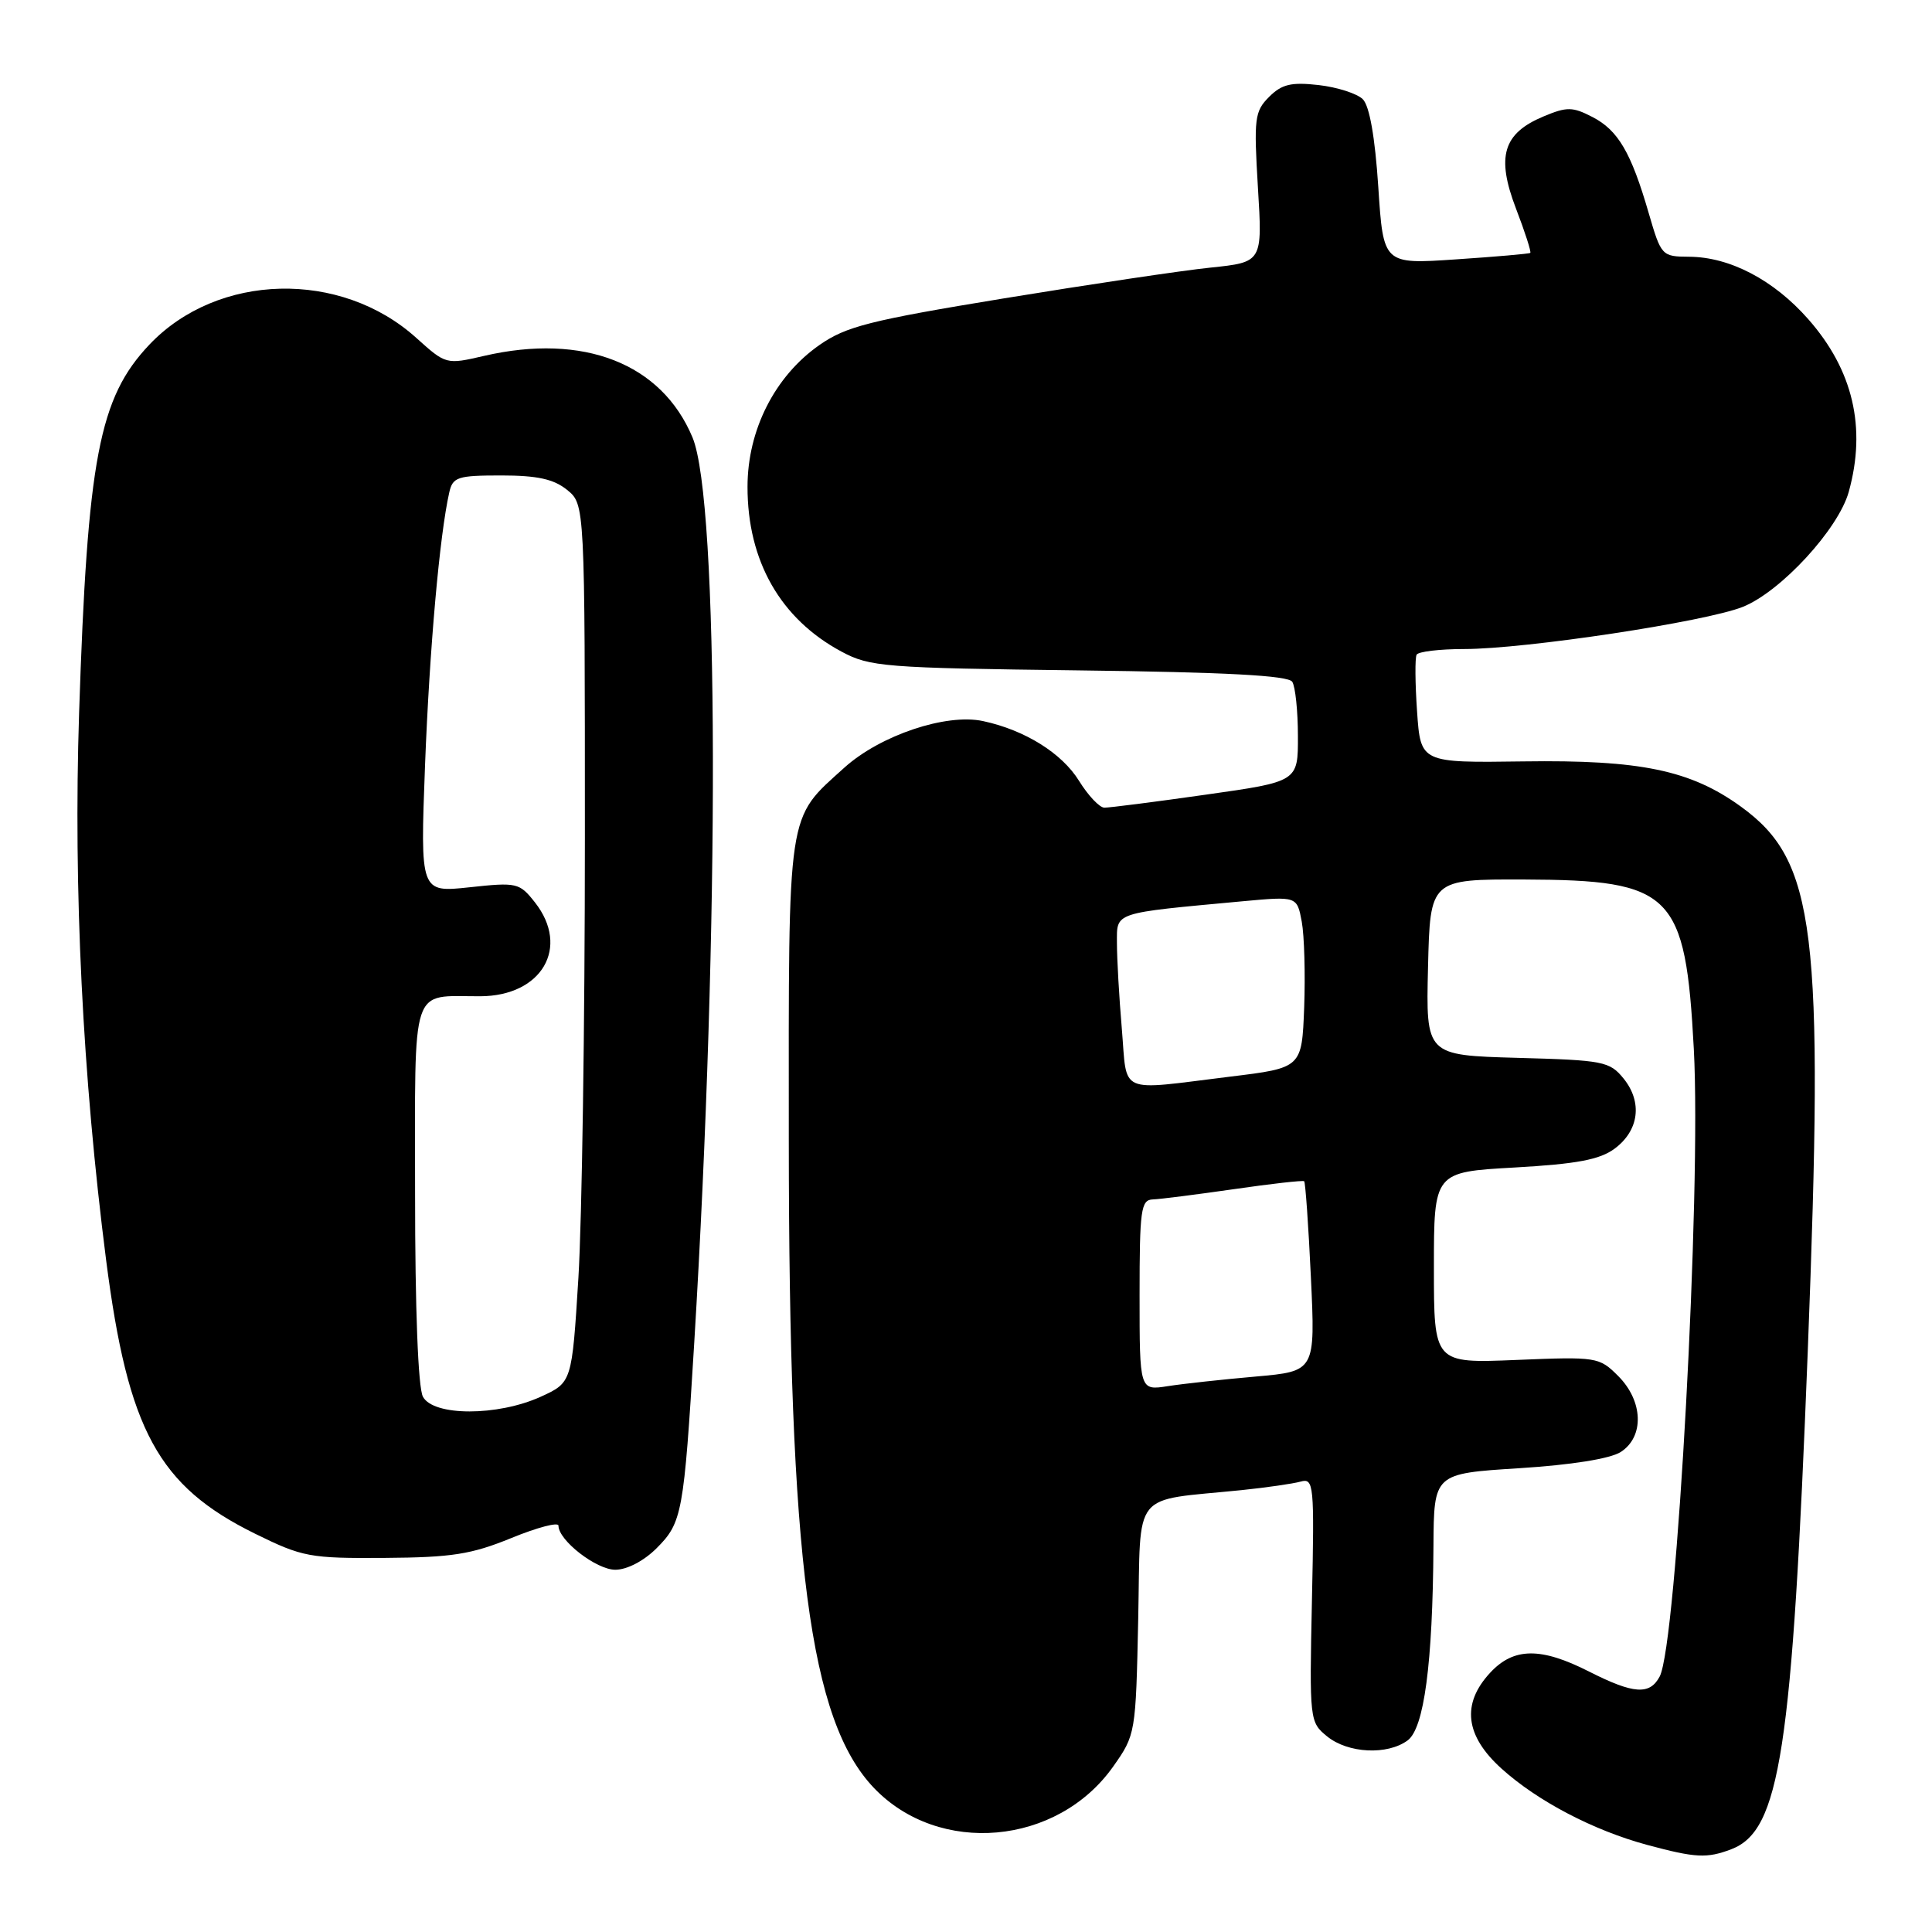 <?xml version="1.0" encoding="UTF-8" standalone="no"?>
<!DOCTYPE svg PUBLIC "-//W3C//DTD SVG 1.1//EN" "http://www.w3.org/Graphics/SVG/1.1/DTD/svg11.dtd" >
<svg xmlns="http://www.w3.org/2000/svg" xmlns:xlink="http://www.w3.org/1999/xlink" version="1.1" viewBox="0 0 256 256">
 <g >
 <path fill="currentColor"
d=" M 229.39 245.04 C 235.87 242.58 237.47 232.14 239.54 178.99 C 241.71 123.10 240.60 114.07 230.68 106.88 C 224.01 102.05 217.37 100.67 201.87 100.89 C 188.24 101.08 188.24 101.08 187.77 94.29 C 187.51 90.56 187.48 87.16 187.71 86.75 C 187.93 86.34 190.77 86.00 194.00 86.00 C 202.13 86.00 226.00 82.39 230.94 80.41 C 235.97 78.39 243.60 70.11 244.97 65.17 C 247.33 56.67 245.54 49.03 239.61 42.30 C 235.04 37.10 229.22 34.05 223.82 34.02 C 220.21 34.00 220.11 33.90 218.47 28.26 C 216.13 20.19 214.41 17.26 211.00 15.50 C 208.37 14.14 207.62 14.13 204.52 15.43 C 199.16 17.67 198.24 20.74 200.87 27.62 C 202.07 30.74 202.92 33.39 202.77 33.51 C 202.62 33.63 198.18 34.02 192.90 34.37 C 183.30 35.02 183.30 35.02 182.63 24.77 C 182.20 18.20 181.47 14.04 180.58 13.15 C 179.83 12.40 177.19 11.55 174.72 11.27 C 171.08 10.86 169.84 11.16 168.16 12.84 C 166.24 14.76 166.13 15.69 166.68 24.83 C 167.29 34.74 167.29 34.74 160.39 35.46 C 156.60 35.85 144.30 37.69 133.06 39.53 C 115.21 42.46 112.10 43.25 108.56 45.73 C 102.66 49.86 99.05 56.99 99.05 64.50 C 99.04 74.33 103.42 82.01 111.50 86.34 C 115.26 88.36 117.15 88.51 142.99 88.83 C 162.48 89.07 170.70 89.51 171.23 90.34 C 171.64 90.98 171.98 94.22 171.98 97.53 C 172.00 103.57 172.00 103.57 159.75 105.30 C 153.01 106.26 146.97 107.03 146.33 107.02 C 145.69 107.01 144.18 105.41 142.98 103.47 C 140.71 99.80 135.81 96.74 130.27 95.55 C 125.38 94.49 116.64 97.43 111.89 101.71 C 104.22 108.65 104.50 106.77 104.52 151.00 C 104.54 207.06 107.28 227.96 115.79 236.90 C 124.41 245.94 140.10 244.55 147.50 234.08 C 150.47 229.87 150.50 229.71 150.82 214.49 C 151.18 197.19 149.76 198.95 164.50 197.45 C 167.80 197.11 171.33 196.60 172.34 196.32 C 174.09 195.83 174.17 196.66 173.84 211.99 C 173.50 227.98 173.53 228.19 175.86 230.09 C 178.63 232.33 183.82 232.59 186.51 230.62 C 188.70 229.02 189.84 220.47 189.94 204.88 C 190.00 195.26 190.00 195.26 201.25 194.55 C 208.24 194.11 213.35 193.29 214.75 192.40 C 217.90 190.38 217.74 185.65 214.42 182.33 C 211.90 179.81 211.60 179.76 200.92 180.20 C 190.00 180.65 190.00 180.65 190.00 167.98 C 190.00 155.30 190.00 155.30 200.70 154.70 C 208.97 154.23 211.98 153.66 213.95 152.20 C 217.18 149.80 217.66 146.04 215.14 142.92 C 213.29 140.64 212.48 140.48 201.06 140.17 C 188.94 139.83 188.94 139.83 189.22 128.17 C 189.50 116.50 189.50 116.50 202.00 116.54 C 221.62 116.61 223.33 118.33 224.44 139.00 C 225.45 157.97 222.19 217.91 219.91 222.16 C 218.59 224.63 216.45 224.47 210.58 221.50 C 204.17 218.24 200.57 218.28 197.45 221.65 C 193.63 225.77 194.13 229.99 198.96 234.35 C 203.73 238.66 211.15 242.54 218.26 244.46 C 224.68 246.19 226.18 246.26 229.39 245.04 Z  M 87.00 205.15 C 90.39 201.76 90.61 200.56 91.98 178.09 C 95.38 122.21 95.27 66.37 91.76 57.96 C 87.66 48.15 77.33 44.11 64.13 47.16 C 59.12 48.32 59.08 48.30 55.18 44.79 C 45.16 35.73 28.84 36.13 19.80 45.66 C 13.12 52.70 11.59 60.75 10.48 94.50 C 9.72 117.87 10.94 142.59 14.06 166.96 C 16.96 189.53 20.97 196.91 33.81 203.23 C 40.09 206.32 41.05 206.50 50.98 206.43 C 59.88 206.37 62.46 205.96 67.75 203.80 C 71.19 202.39 74.00 201.65 74.00 202.16 C 74.00 204.11 79.02 208.00 81.53 208.00 C 83.08 208.00 85.32 206.83 87.00 205.15 Z  M 151.00 171.63 C 151.00 160.29 151.18 158.99 152.75 158.93 C 153.71 158.90 158.55 158.28 163.50 157.57 C 168.45 156.85 172.64 156.38 172.81 156.52 C 172.97 156.66 173.38 162.39 173.70 169.24 C 174.29 181.70 174.29 181.70 166.39 182.40 C 162.05 182.78 156.81 183.35 154.75 183.67 C 151.00 184.26 151.00 184.26 151.00 171.63 Z  M 148.65 136.35 C 148.29 132.14 148.00 127.02 148.00 124.98 C 148.00 120.80 147.33 121.03 164.68 119.42 C 171.86 118.76 171.86 118.76 172.49 122.13 C 172.83 123.98 172.97 129.10 172.81 133.50 C 172.50 141.50 172.50 141.50 163.00 142.66 C 147.94 144.51 149.39 145.15 148.65 136.35 Z  M 56.04 185.07 C 55.40 183.88 55.00 173.47 55.00 158.18 C 55.00 129.93 54.30 132.04 63.62 132.01 C 71.80 131.99 75.57 125.53 70.88 119.57 C 68.83 116.97 68.50 116.89 62.21 117.57 C 55.68 118.27 55.68 118.27 56.32 101.38 C 56.92 85.92 58.25 70.90 59.53 65.25 C 59.99 63.21 60.62 63.00 66.41 63.00 C 71.19 63.00 73.37 63.48 75.14 64.91 C 77.50 66.83 77.50 66.83 77.50 111.16 C 77.50 135.55 77.11 161.73 76.64 169.35 C 75.78 183.19 75.78 183.19 71.64 185.08 C 65.93 187.67 57.43 187.67 56.04 185.07 Z "/>
</g>
</svg>